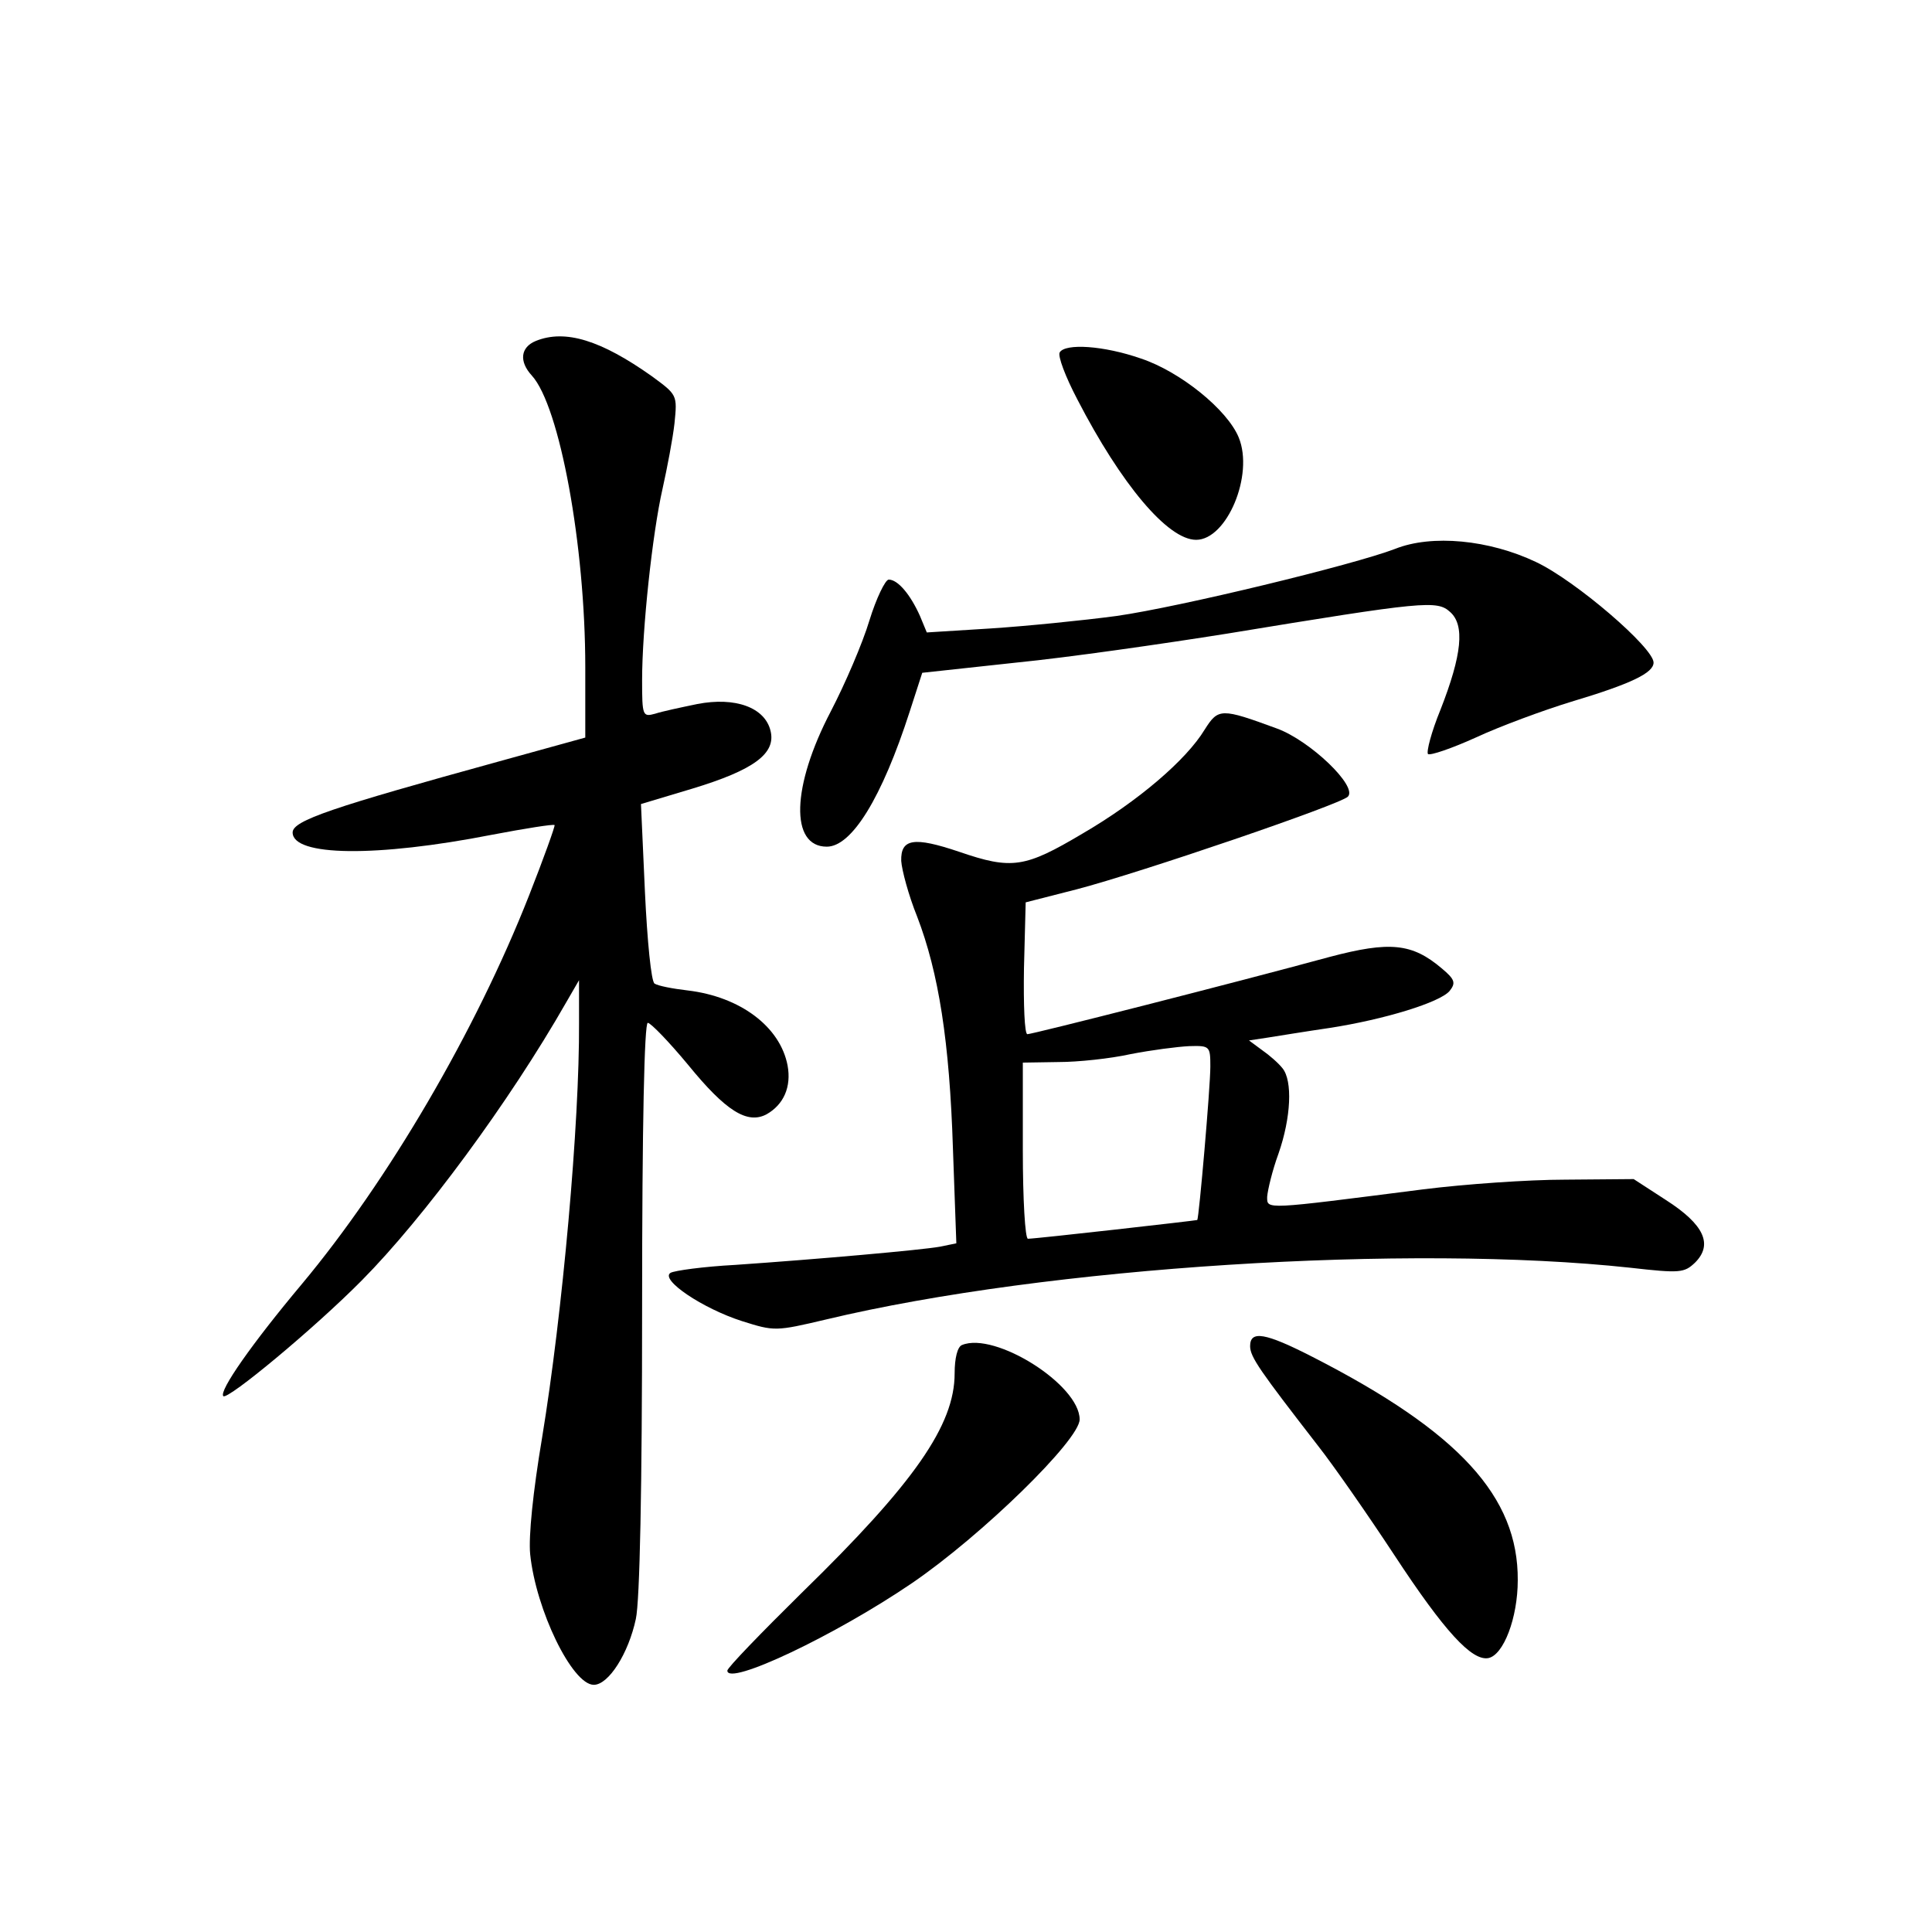 <?xml version="1.0" standalone="no"?>
<!DOCTYPE svg PUBLIC "-//W3C//DTD SVG 20010904//EN"
 "http://www.w3.org/TR/2001/REC-SVG-20010904/DTD/svg10.dtd">
<svg version="1.0" xmlns="http://www.w3.org/2000/svg"
 width="340pt" height="340pt" viewBox="0 0 340 340"
 preserveAspectRatio="xMidYMid meet">
<g transform="translate(0,340) scale(0.1,-0.1)"
fill="#000000" stroke="none">
<path d="M943 2800 c-27 -11 -30 -36 -7 -61 49 -54 94 -299 94 -513 l0 -124
-152 -42 c-294 -81 -363 -104 -363 -125 0 -42 147 -44 351 -4 58 11 108 19
110 17 1 -2 -19 -58 -45 -124 -94 -239 -248 -502 -400 -684 -88 -105 -146
-188 -138 -197 8 -7 161 120 244 204 108 109 259 313 360 490 l22 38 0 -75 c1
-176 -29 -511 -65 -730 -16 -95 -24 -174 -21 -205 10 -98 74 -230 112 -230 26
0 61 55 74 116 7 32 11 231 11 549 0 323 4 500 10 500 5 0 37 -33 71 -74 66
-81 104 -105 138 -87 30 17 44 48 37 86 -13 68 -83 121 -176 132 -26 3 -52 8
-58 12 -6 3 -13 76 -17 161 l-7 155 90 27 c109 33 148 62 138 102 -10 41 -62
60 -129 47 -29 -6 -62 -13 -74 -17 -22 -6 -23 -4 -23 59 0 89 18 258 36 337 8
36 18 88 21 115 5 50 5 50 -40 83 -89 63 -152 83 -204 62z"/>
<path d="M1865 2780 c-4 -6 10 -43 31 -83 77 -149 159 -247 209 -247 54 0 102
114 75 180 -20 49 -103 116 -172 139 -66 23 -133 27 -143 11z"/>
<path d="M2455 2434 c-73 -28 -378 -102 -490 -118 -60 -8 -160 -18 -222 -22
l-112 -7 -12 29 c-17 38 -39 64 -55 64 -6 0 -22 -33 -34 -72 -12 -40 -43 -112
-68 -160 -69 -132 -72 -238 -7 -238 44 0 97 86 146 238 l22 68 166 18 c91 9
258 33 371 51 347 57 369 59 392 38 26 -23 21 -75 -17 -172 -16 -39 -25 -74
-22 -78 4 -3 42 10 84 29 43 20 119 48 168 63 107 32 145 51 145 69 0 26 -137
144 -207 177 -82 39 -183 49 -248 23z"/>
<path d="M2120 2116 c-32 -53 -117 -126 -215 -183 -101 -60 -124 -64 -217 -32
-80 27 -103 23 -102 -16 1 -16 13 -61 28 -98 38 -99 57 -220 63 -408 l6 -167
-29 -6 c-34 -6 -215 -22 -360 -32 -56 -3 -107 -10 -114 -14 -19 -12 57 -63
126 -85 57 -18 59 -18 148 3 389 93 1027 133 1415 91 88 -10 95 -9 114 9 32
32 16 67 -51 110 l-57 37 -120 -1 c-66 0 -178 -8 -250 -17 -282 -36 -275 -36
-275 -13 1 12 9 46 20 76 22 63 25 128 7 150 -7 9 -23 23 -36 32 l-23 17 33 5
c19 3 68 11 109 17 97 15 194 45 211 65 11 14 10 20 -14 40 -52 44 -91 48
-197 20 -165 -45 -523 -136 -532 -136 -5 0 -7 52 -6 116 l3 116 90 23 c111 29
463 149 477 163 18 18 -67 99 -125 120 -98 36 -103 36 -127 -2z m10 -593 c0
-37 -20 -266 -23 -270 -2 -1 -284 -33 -298 -33 -5 0 -9 70 -9 155 l0 155 63 1
c34 0 91 6 127 14 36 7 82 13 103 14 36 1 37 0 37 -36z"/>
<path d="M2200 1031 c0 -19 17 -43 120 -176 26 -33 86 -119 134 -192 88 -134
136 -186 165 -181 27 5 52 71 52 137 1 147 -103 261 -361 393 -84 43 -110 47
-110 19z"/>
<path d="M1693 1033 c-8 -3 -13 -23 -13 -50 0 -91 -71 -193 -269 -386 -72 -71
-131 -132 -131 -137 0 -28 190 62 325 154 123 84 295 252 295 288 0 61 -149
155 -207 131z"/>
</g>
</svg>
